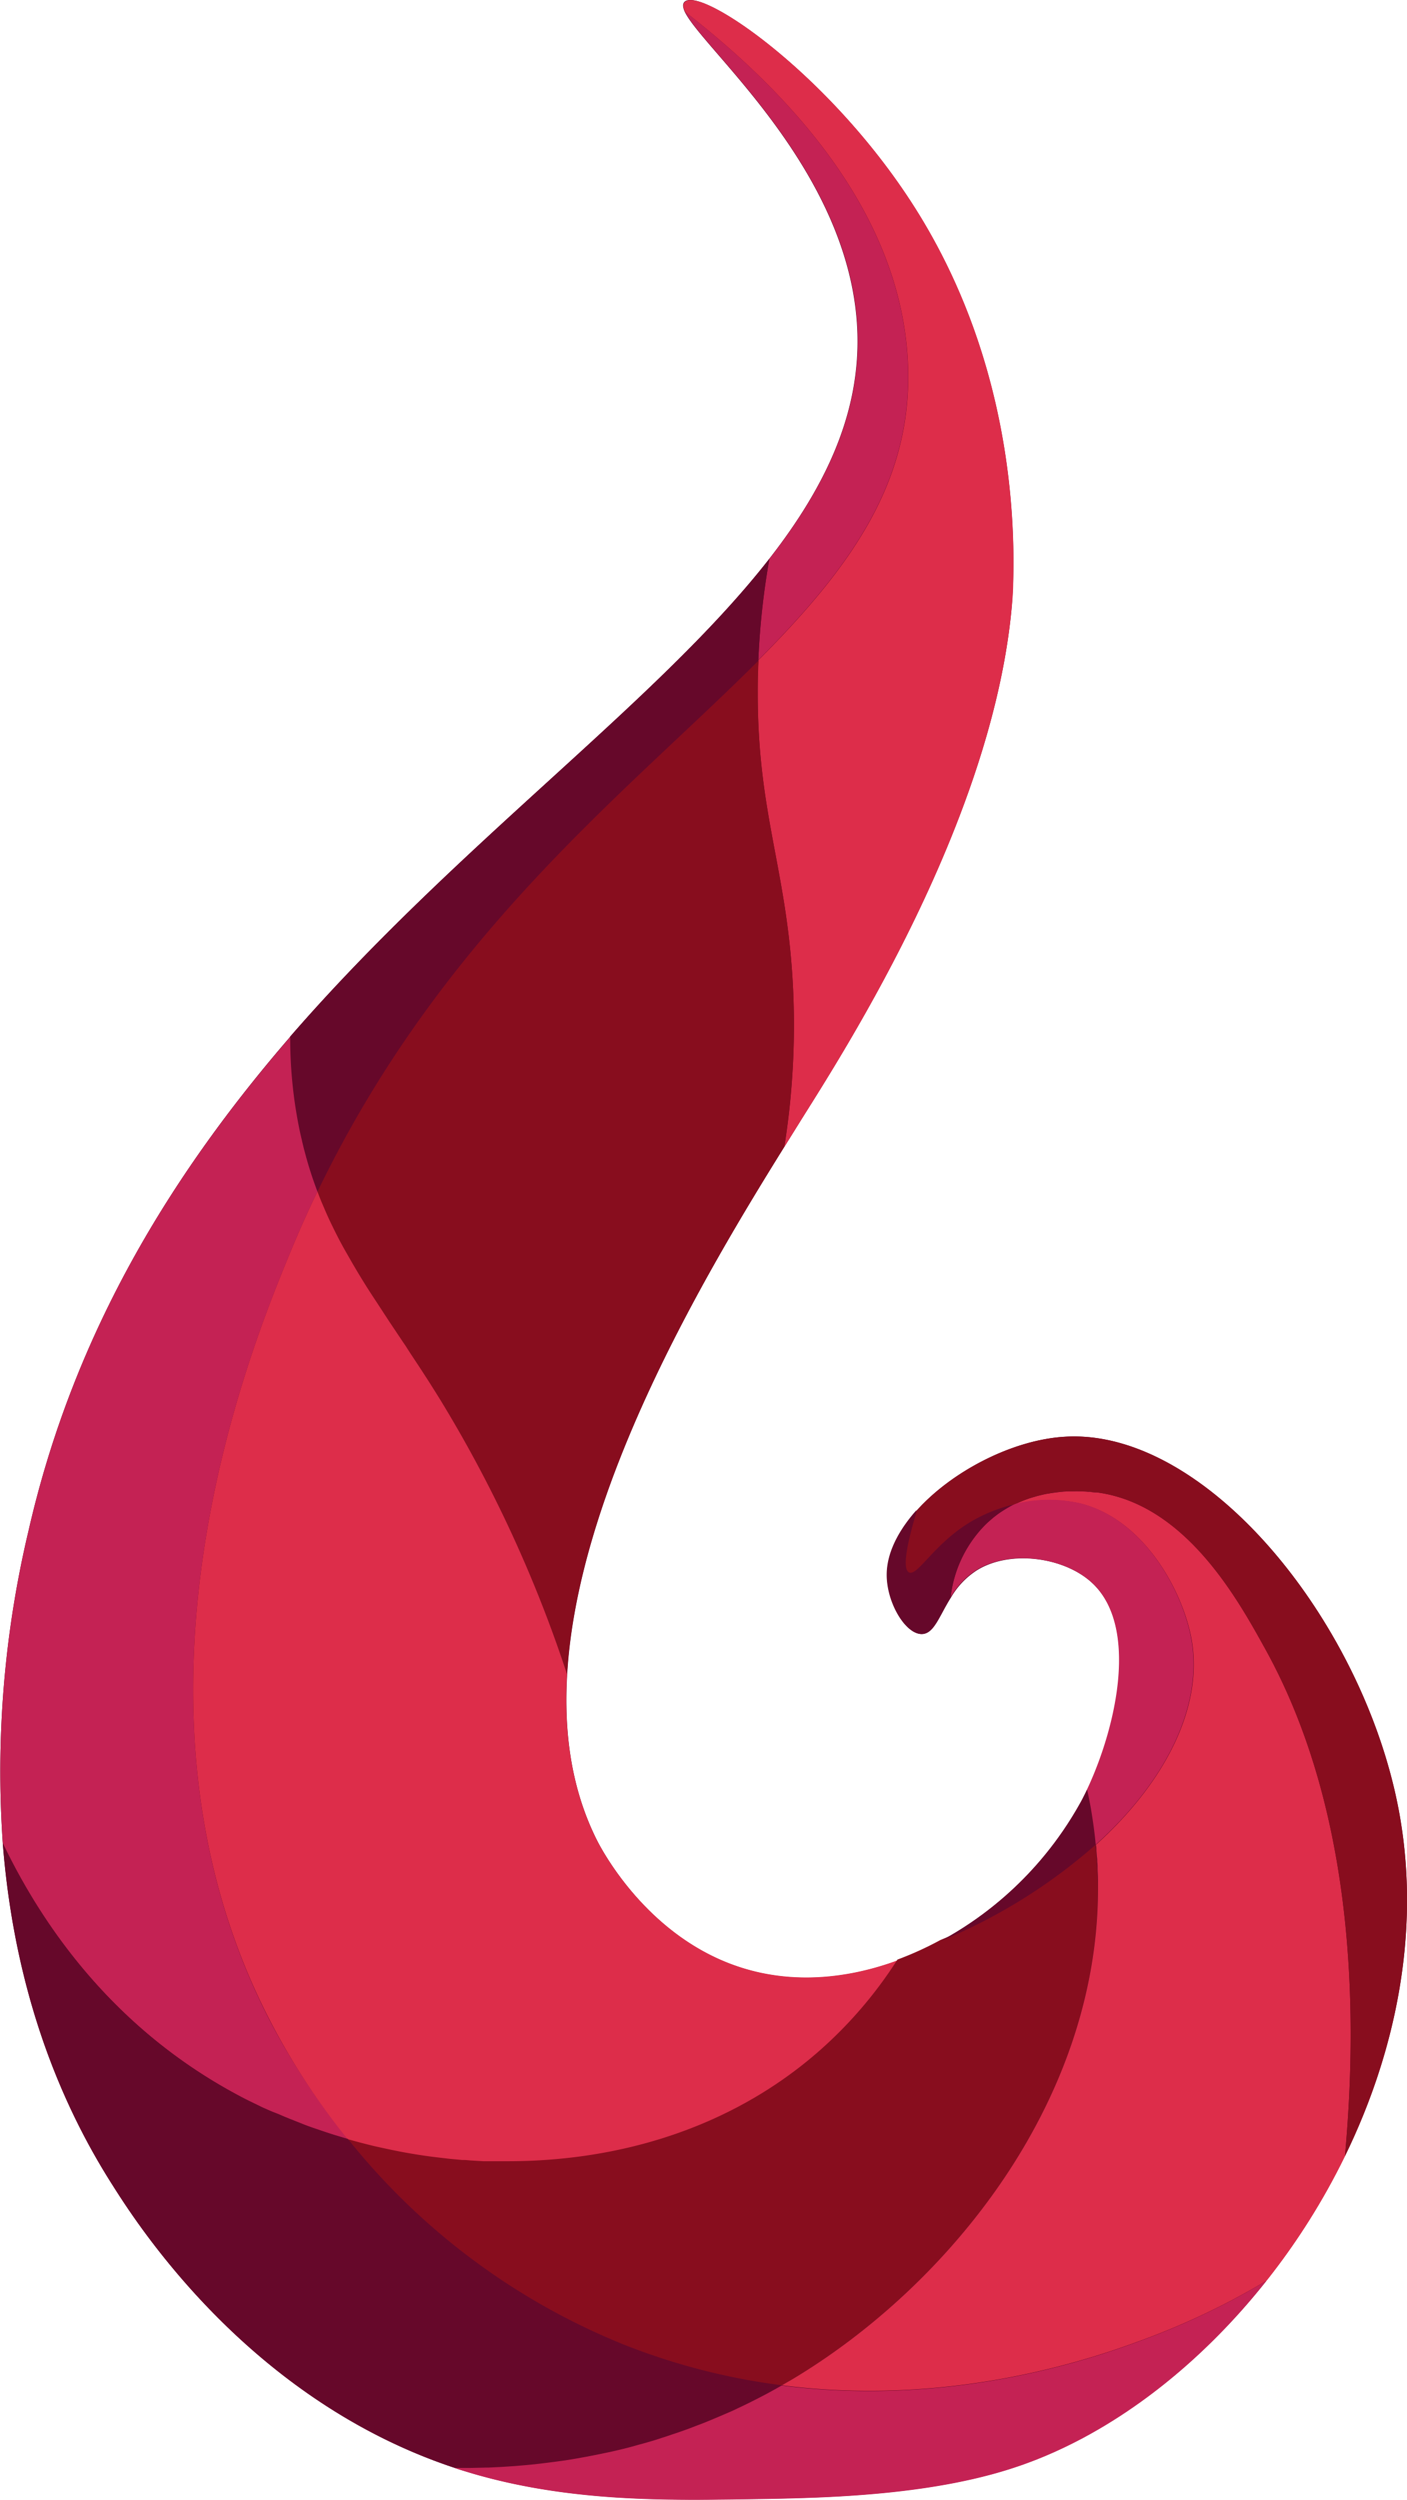 <svg xmlns="http://www.w3.org/2000/svg" viewBox="0 0 239.21 425"><defs><style>.cls-1{fill:#66082a;}.cls-2{fill:#c42254;}.cls-3{fill:#dd2d4a;}.cls-4{fill:#880d1e;}</style></defs><g id="Layer_5" data-name="Layer 5"><path class="cls-1" d="M238,308.82c-5.63-32.35-32.66-66.09-57-64.56-8.82.54-19.11,5.83-25.11,12.5-3.11,3.44-5.07,7.25-5.08,11,0,4.69,3.11,10,5.87,10.06,2.13,0,3-3.06,5-6.22a13.65,13.65,0,0,1,4.49-4.68c5.65-3.43,14.58-2.18,19.29,2,8.36,7.35,4.45,24.71-.58,35.35-.26.58-.54,1.14-.82,1.67A59.63,59.63,0,0,1,159.92,330h0a54.26,54.26,0,0,1-7.29,3.32h0c-8.6,3.17-17.78,4-26.4,1.29-16.16-5-24.07-20.39-24.8-21.87-4.23-8.49-5.6-18-5-28.06h0C98.27,253.12,119.63,217,133.33,195l3-4.82c7.57-12.1,32.09-50.35,35.62-86.37.17-1.8.24-3.37.29-4.81.32-11-.43-37.58-16.35-63.08-14.33-23-36.63-38.21-39.48-35.64-.39.35-.34.93,0,1.71,2.78,5.83,23.81,23.34,28.47,46.91,3.34,16.9-2.78,31.6-14.12,46.13-19.09,24.46-53,48.39-81.47,81.28C29.7,199,12.64,226,4.83,260.32a176.93,176.93,0,0,0-4.36,53h0c1.42,18.22,6.35,38.73,18.5,57.92,4.16,6.55,23.14,36.62,58.27,48.3h0c.71.24,1.42.47,2.15.68,16.79,5.11,33.62,4.86,47.42,4.65,12.18-.17,30.75-.44,45.76-5.43,15.71-5.22,30.88-16.72,42.75-31.74h0a115.4,115.4,0,0,0,13.28-21.09v0C237.36,348.78,241.43,328.56,238,308.82Zm-53-55.26c.45,0,.84.07,1.16.11ZM59.22,363.72c1.45.41,2.91.79,4.38,1.15C62.13,364.52,60.67,364.14,59.22,363.72Z"/></g><g id="Layer_6" data-name="Layer 6"><path class="cls-2" d="M130.81,95c11.34-14.53,17.46-29.24,14.12-46.13C140.27,25.33,119.25,7.81,116.47,2,131,13.32,152.73,33.82,154.31,61c1.2,20.53-9.66,35.41-25.38,51.21A130.26,130.26,0,0,1,130.81,95Z"/><path class="cls-3" d="M172.26,99c0,1.43-.12,3-.3,4.81-3.53,36-28,74.27-35.61,86.37l-3,4.82a131.69,131.69,0,0,0,1.34-29.41c-1.25-18.57-5.88-27.78-5.87-47.8,0-1.88,0-3.73.13-5.56,15.72-15.8,26.58-30.68,25.38-51.21-1.58-27.2-23.33-47.7-37.84-59-.38-.78-.43-1.36,0-1.71,2.85-2.57,25.15,12.66,39.47,35.64C171.82,61.42,172.58,88,172.26,99Z"/><path class="cls-1" d="M130.81,95a130.26,130.26,0,0,0-1.88,17.2c-22.08,22.2-53.73,46.22-75,90.34-.64-1.7-1.24-3.46-1.76-5.3-.13-.44-.25-.89-.37-1.35-.09-.31-.17-.64-.26-1s-.19-.76-.27-1.15c-.18-.73-.34-1.46-.49-2.22a76.91,76.91,0,0,1-1.48-15.26C77.81,143.42,111.73,119.49,130.81,95Z"/><path class="cls-4" d="M133.33,195c-13.7,22-35.07,58.12-36.93,89.63a222.83,222.83,0,0,0-21.26-46.11c-.67-1.1-1.34-2.16-2-3.21-.34-.52-.66-1-1-1.55-1.09-1.71-2.17-3.35-3.22-4.94-.46-.68-.9-1.36-1.35-2-.54-.82-1.08-1.61-1.6-2.4l-2.12-3.23c-1.67-2.57-3.25-5.1-4.71-7.69-.75-1.33-1.48-2.68-2.16-4-.37-.74-.73-1.48-1.08-2.23s-.67-1.51-1-2.28-.64-1.55-.94-2.35c21.23-44.12,52.88-68.14,75-90.34-.08,1.83-.13,3.68-.13,5.56,0,20,4.62,29.23,5.87,47.8A131.69,131.69,0,0,1,133.33,195Z"/><path class="cls-2" d="M59.21,363.71h0c-.84-.24-1.68-.49-2.51-.75l-2.3-.76-.94-.32-1.75-.64c-.69-.26-1.37-.52-2-.8-.28-.1-.55-.21-.83-.33-.66-.27-1.3-.54-2-.83s-1.57-.69-2.33-1l0,0-2.3-1.12c-.77-.39-1.52-.78-2.27-1.19C19.27,344.7,7.29,327.59.47,313.36h0a176.93,176.93,0,0,1,4.36-53C12.64,226,29.7,199,49.34,176.31a76.91,76.91,0,0,0,1.48,15.26c.15.76.31,1.49.49,2.22.08.39.18.77.27,1.15s.17.67.26,1c.12.46.24.91.37,1.35.52,1.84,1.12,3.6,1.76,5.3q-2.51,5.2-4.81,10.8c-6.52,15.86-31.2,75.91-3.36,130A119,119,0,0,0,59.21,363.71Z"/><path class="cls-3" d="M152.61,333.28a72.86,72.86,0,0,1-13.75,15.92C124,362,105.17,367.57,86.39,367.56l-1.7,0-1.39,0-1.1,0-2-.12c-.43,0-.87-.05-1.29-.09l-.32,0-1.38-.13c-.51,0-1-.1-1.53-.16l-1.53-.18c-2-.25-4.06-.57-6.07-.95l-1.5-.3-1.49-.32-1.49-.33c-1.47-.35-2.93-.73-4.38-1.15h0A119,119,0,0,1,45.8,343.32c-27.84-54-3.16-114.09,3.36-129.95q2.3-5.6,4.81-10.8c.29.8.61,1.58.94,2.35s.65,1.53,1,2.28.71,1.49,1.08,2.23c.68,1.37,1.41,2.72,2.16,4,1.46,2.59,3,5.12,4.71,7.69L66,224.4c.52.79,1.06,1.58,1.6,2.4.45.66.89,1.34,1.35,2,1,1.59,2.13,3.23,3.22,4.94.33.51.65,1,1,1.55.66,1.05,1.33,2.11,2,3.21A222.83,222.83,0,0,1,96.4,284.63h0c-.59,10,.78,19.57,5,28.06.74,1.48,8.65,16.83,24.8,21.87C134.83,337.26,144,336.45,152.61,333.28Z"/><path class="cls-1" d="M132.93,405.54l-.15.09c-1.17.66-2.34,1.3-3.52,1.91l-1.83.93c-.61.31-1.22.59-1.83.88l-1.33.62c-.78.36-1.55.69-2.33,1l-1.82.76-1.82.7c-.5.2-1,.39-1.54.58l-.44.16c-.55.2-1.09.39-1.62.56s-1.06.36-1.58.53l-.39.12-1,.33c-.46.15-.91.28-1.36.41s-1.19.34-1.77.49c-2.45.68-4.86,1.24-7.25,1.72l-1.76.34-1.73.31-1.65.27c-1.75.25-3.46.47-5.15.66l-1.65.16-1.87.16-2.28.15-2.21.11h-.44l-2.6.06H77.24C42.11,407.9,23.12,377.83,19,371.28,6.82,352.09,1.89,331.58.47,313.36c6.82,14.23,18.8,31.34,39.45,42.54.75.41,1.5.81,2.27,1.19l2.3,1.12,0,0c.76.36,1.55.71,2.33,1s1.29.56,2,.83c.28.12.55.23.83.33.68.28,1.36.54,2,.8s1.16.44,1.75.64l.94.32c.76.26,1.53.52,2.3.76s1.67.51,2.51.75h0a115.32,115.32,0,0,0,46.95,34.94A110.87,110.87,0,0,0,132.93,405.54Z"/><path class="cls-4" d="M186.65,320.69c.17,36.55-25.42,67.94-52,83.83l-1.74,1a110.87,110.87,0,0,1-26.77-6.88,115.32,115.32,0,0,1-46.95-34.94c1.45.41,2.91.79,4.38,1.15l1.49.33,1.49.32,1.5.3c2,.38,4,.7,6.07.95l1.53.18c.5.06,1,.12,1.53.16l1.38.13.32,0c.42,0,.86.07,1.29.09l2,.12,1.1,0,1.39,0,1.7,0c18.78,0,37.62-5.54,52.47-18.36a72.86,72.86,0,0,0,13.75-15.92h0a56.14,56.14,0,0,0,7.29-3.32h0a93.63,93.63,0,0,0,26.37-16.34v0c0,.33.07.67.09,1l.09,1.08c0,.27,0,.55.05.82,0,.61.06,1.23.08,1.84S186.65,319.91,186.65,320.69Z"/><path class="cls-1" d="M186.29,313.61A93.63,93.63,0,0,1,159.92,330,59.75,59.75,0,0,0,184,305.87c.27-.53.55-1.09.82-1.67l.27,1.29q.09.43.18.9h0c.09.5.19,1,.27,1.5C185.84,309.71,186.1,311.62,186.29,313.61Z"/><path class="cls-2" d="M215.35,387.74c-11.87,15-27,26.52-42.75,31.74-15,5-33.59,5.25-45.76,5.43-13.8.21-30.63.46-47.43-4.65-.72-.22-1.44-.44-2.14-.68H80l2.6-.06H83l2.21-.11,2.28-.15,1.87-.16,1.65-.16c1.69-.19,3.4-.41,5.15-.66l1.65-.27,1.73-.31,1.76-.34c2.39-.48,4.8-1,7.25-1.72.58-.15,1.18-.32,1.77-.49s.9-.26,1.36-.41l1-.33.39-.12c.52-.17,1-.34,1.58-.53s1.07-.36,1.62-.56l.44-.16c.52-.18,1-.37,1.54-.58s1.22-.45,1.82-.7,1.21-.5,1.82-.76c.78-.33,1.55-.66,2.33-1,.44-.19.88-.4,1.33-.62.6-.28,1.21-.57,1.83-.88s1.22-.61,1.83-.93c1.18-.6,2.35-1.25,3.52-1.91l.15-.09c30.16,3.87,54.74-5.27,61.73-7.87A125.63,125.63,0,0,0,215.35,387.74Z"/><path class="cls-3" d="M228.65,366.62v0a115.73,115.73,0,0,1-13.29,21.1h0a125.63,125.63,0,0,1-20.69,9.93c-7,2.6-31.57,11.74-61.73,7.87l1.74-1c26.56-15.89,52.15-47.28,52-83.83,0-.78,0-1.54-.05-2.3s0-1.23-.08-1.84c0-.27,0-.55-.05-.82l-.09-1.08c0-.34,0-.68-.09-1v0c12.15-11,18.23-23.74,16.29-34.84-1.4-8-7.94-20.49-19-23.2a24.11,24.11,0,0,0-11.1.16,20.17,20.17,0,0,1,2.18-.91c.21-.08.41-.15.62-.21l.19-.06.5-.14c.21-.07.43-.13.65-.18l.88-.21.6-.12c.2,0,.39-.07.59-.09s.53-.08.78-.11l.72-.09c.52-.05,1-.09,1.49-.1l.63,0a25,25,0,0,1,2.7.07l1.15.11.3,0c15.13,2,24,18.24,28.7,26.74C230.28,307.83,230.93,341.85,228.65,366.62Z"/><path class="cls-2" d="M186.29,313.61c-.19-2-.45-3.9-.75-5.71-.08-.51-.18-1-.27-1.5h0q-.09-.47-.18-.9l-.27-1.29c5-10.64,8.93-28,.58-35.35-4.71-4.14-13.65-5.39-19.29-2a13.47,13.47,0,0,0-4.49,4.68,20.89,20.89,0,0,1,5.84-12.27c.16-.16.32-.32.49-.47l.44-.39a17.7,17.7,0,0,1,1.82-1.4l.56-.36.37-.22.36-.21c.32-.19.63-.35.95-.51h0a24.11,24.11,0,0,1,11.1-.16c11.06,2.71,17.6,15.18,19,23.2C204.52,289.87,198.44,302.65,186.29,313.61Z"/><path class="cls-1" d="M172.45,255.74c-.32.16-.63.32-.95.51l-.36.21-.37.22-.56.36a17.7,17.7,0,0,0-1.82,1.4l-.44.39c-.17.15-.33.31-.49.47a20.89,20.89,0,0,0-5.84,12.27c-2,3.16-2.82,6.27-5,6.22-2.76-.06-5.88-5.37-5.87-10.06,0-3.72,2-7.54,5.07-11-2.43,8.05-2.12,10.16-1.36,10.55,1.45.74,4.27-4.93,10.62-8.67A26.53,26.53,0,0,1,172.45,255.74Z"/><path class="cls-4" d="M228.65,366.62c2.28-24.77,1.63-58.79-13.49-86.17-4.7-8.5-13.57-24.7-28.7-26.74l-.3,0c-.32,0-.7-.08-1.15-.11a25,25,0,0,0-2.7-.07l-.63,0c-.48,0-1,.05-1.49.1l-.72.09c-.25,0-.51.06-.78.11l-.59.09-.6.12c-.29.06-.59.13-.88.21s-.44.11-.65.18l-.5.14-.19.06-.62.21a20.17,20.17,0,0,0-2.18.91h0a26.53,26.53,0,0,0-7.32,2.9c-6.35,3.74-9.17,9.41-10.62,8.67-.76-.39-1.07-2.5,1.36-10.55,6-6.67,16.3-12,25.11-12.5,24.35-1.53,51.38,32.21,57,64.55C241.43,328.56,237.35,348.78,228.65,366.62Z"/></g></svg>